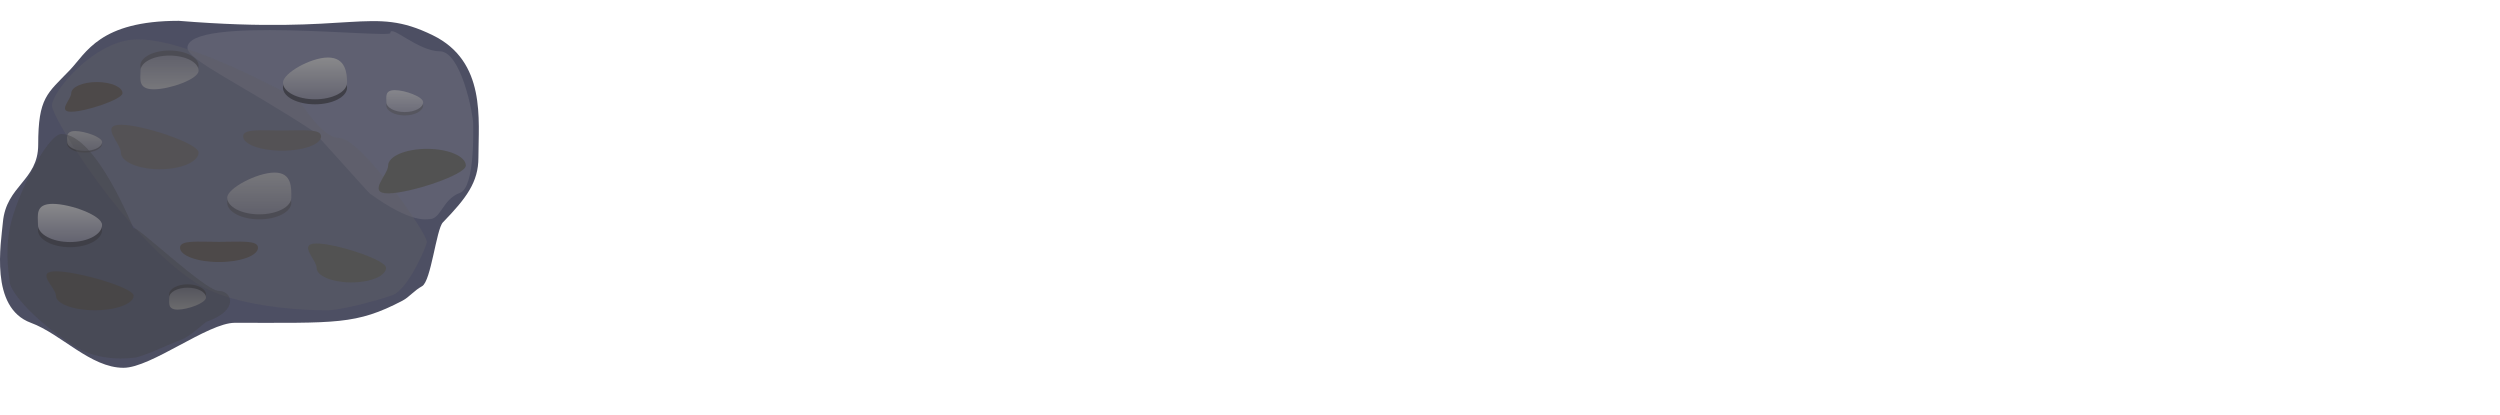 <?xml version="1.0" encoding="UTF-8"?>
<svg width="1441px" height="239px" viewBox="0 0 1441 239" version="1.1" xmlns="http://www.w3.org/2000/svg" xmlns:xlink="http://www.w3.org/1999/xlink">
    <title>Meteor 8</title>
    <defs>
        <filter x="-5.9%" y="-82.8%" width="111.7%" height="265.5%" filterUnits="objectBoundingBox" id="filter-1">
            <feGaussianBlur stdDeviation="16" in="SourceGraphic"></feGaussianBlur>
        </filter>
        <filter x="-4.3%" y="-93.1%" width="108.6%" height="286.2%" filterUnits="objectBoundingBox" id="filter-2">
            <feGaussianBlur stdDeviation="18" in="SourceGraphic"></feGaussianBlur>
        </filter>
        <linearGradient x1="50%" y1="0%" x2="50%" y2="100%" id="linearGradient-3">
            <stop stop-color="#636370" offset="0%"></stop>
            <stop stop-color="#89898B" offset="100%"></stop>
        </linearGradient>
        <linearGradient x1="50%" y1="0%" x2="50%" y2="100%" id="linearGradient-4">
            <stop stop-color="#636370" offset="0%"></stop>
            <stop stop-color="#89898B" offset="100%"></stop>
        </linearGradient>
        <linearGradient x1="50%" y1="0%" x2="50%" y2="100%" id="linearGradient-5">
            <stop stop-color="#636370" offset="0%"></stop>
            <stop stop-color="#89898B" offset="100%"></stop>
        </linearGradient>
        <linearGradient x1="50%" y1="0%" x2="50%" y2="100%" id="linearGradient-6">
            <stop stop-color="#636370" offset="0%"></stop>
            <stop stop-color="#89898B" offset="100%"></stop>
        </linearGradient>
        <linearGradient x1="50%" y1="0%" x2="50%" y2="100%" id="linearGradient-7">
            <stop stop-color="#636370" offset="0%"></stop>
            <stop stop-color="#89898B" offset="100%"></stop>
        </linearGradient>
        <linearGradient x1="50%" y1="0%" x2="50%" y2="100%" id="linearGradient-8">
            <stop stop-color="#636370" offset="0%"></stop>
            <stop stop-color="#89898B" offset="100%"></stop>
        </linearGradient>
    </defs>
    <g id="Page-1" stroke="none" stroke-width="1" fill="none" fill-rule="evenodd">
        <g id="Sago_Mini_Mars_infographic" transform="translate(-522, -9751)">
            <g id="Group-10" transform="translate(522, 9419)">
                <g id="Meteor-8" transform="translate(693.5, 444) scale(-1, 1) translate(-693.5, -444) translate(0, 344)">
                    <polygon id="Rectangle" fill="#FFFFFF" opacity="0.183" filter="url(#filter-1)" points="371 121 1191 121 1191 179"></polygon>
                    <polygon id="Rectangle" fill="#FFFFFF" opacity="0.183" filter="url(#filter-2)" points="0 42 1249 42 1249 100"></polygon>
                    <g id="Asteroid" transform="translate(1249, 100) scale(1, -1) translate(-1249, -100) translate(1111, 0)">
                        <path d="M172.98,200 C218.635,200 226.276,181.472 235.771,171.575 C248.785,158.011 253.983,155.883 253.983,128.568 C253.983,107.85 272.465,105.126 274.338,83.83 C275.373,72.074 282.129,34.719 258.199,25.935 C240.759,19.533 223.79,0 204.824,0 C188.889,0 156.135,25.935 140.66,25.935 C82.517,25.935 70.746,24.669 43.982,38.709 C40.027,40.784 37.617,44.304 32.713,47.044 C27.513,49.949 24.541,79.876 20.709,83.83 C7.179,97.791 0.243,107.013 0.243,121.129 C0.243,142.99 -4.363,176.554 26.547,191.677 C62.436,209.235 70.662,191.677 172.98,200 Z" id="Oval" fill="#4D4F63"></path>
                        <g id="Group-2" transform="translate(108.047, 85.561)">
                            <ellipse id="Oval" fill="#3F3F47" cx="18.51" cy="9.631" rx="18.474" ry="9.631"></ellipse>
                            <path d="M9.672,26.966 C19.875,26.966 36.984,17.839 36.984,12.52 C36.984,7.201 28.713,2.889 18.51,2.889 C8.307,2.889 0.036,7.201 0.036,12.52 C0.036,17.839 -0.531,26.966 9.672,26.966 Z" id="Oval" fill="url(#linearGradient-3)"></path>
                        </g>
                        <g id="Group-2" transform="translate(32.093, 145.455)">
                            <ellipse id="Oval" fill="#3F3F47" cx="10.629" cy="5.834" rx="10.629" ry="5.834"></ellipse>
                            <path d="M16.335,14.585 C22.188,14.585 21.194,10.75 21.194,7.617 C21.194,4.484 16.449,1.945 10.597,1.945 C4.744,1.945 0,4.484 0,7.617 C0,10.75 10.483,14.585 16.335,14.585 Z" id="Oval" fill="url(#linearGradient-4)"></path>
                        </g>
                        <g id="Group-2" transform="translate(168.256, 40.628) scale(1, -1) translate(-168.256, -40.628) translate(157.256, 33.128)">
                            <ellipse id="Oval" fill="#3F3F47" cx="10.629" cy="5.834" rx="10.629" ry="5.834"></ellipse>
                            <path d="M16.335,14.585 C22.188,14.585 21.194,10.75 21.194,7.617 C21.194,4.484 16.449,1.945 10.597,1.945 C4.744,1.945 0,4.484 0,7.617 C0,10.75 10.483,14.585 16.335,14.585 Z" id="Oval" fill="url(#linearGradient-4)"></path>
                        </g>
                        <g id="Group-2" transform="translate(178.535, 171.388) scale(1, -1) translate(-178.535, -171.388) translate(161.535, 159.888)">
                            <ellipse id="Oval" fill="#3F3F47" cx="16.791" cy="8.751" rx="16.791" ry="8.751"></ellipse>
                            <path d="M25.807,22.364 C35.053,22.364 33.482,16.463 33.482,11.643 C33.482,6.824 25.987,2.917 16.741,2.917 C7.495,2.917 0,6.824 0,11.643 C0,16.463 16.561,22.364 25.807,22.364 Z" id="Oval" fill="url(#linearGradient-5)"></path>
                        </g>
                        <g id="Group-2" transform="translate(217.163, 124.064)">
                            <ellipse id="Oval" fill="#3F3F47" cx="10.077" cy="5.239" rx="10.077" ry="5.239"></ellipse>
                            <path d="M15.487,12.383 C21.035,12.383 20.093,8.914 20.093,6.082 C20.093,3.249 15.595,0.953 10.046,0.953 C4.498,0.953 0,3.249 0,6.082 C0,8.914 9.938,12.383 15.487,12.383 Z" id="Oval" fill="url(#linearGradient-6)"></path>
                        </g>
                        <path d="M28.409,194.508 C30.132,194.508 38.821,197.146 62.702,179.852 C64.086,178.85 94.437,144.486 95.837,143.568 C136.07,117.18 167.879,102.873 167.953,95.825 C168.15,76.968 51.008,90.518 51.008,87.249 C51.008,81.983 34.941,97.779 22.561,97.779 C10.182,97.779 3.255,134.292 3.255,139.558 C3.255,141.997 2.145,176.22 10.846,179.364 C20.936,183.01 21.762,194.508 28.409,194.508 Z" id="Oval" fill="#80808C" opacity="0.355" transform="translate(85.581, 140.107) scale(1, -1) translate(-85.581, -140.107) "></path>
                        <path d="M113.395,136.767 C125.802,136.767 135.86,137.925 135.86,133.374 C135.86,128.823 125.802,125.134 113.395,125.134 C100.988,125.134 90.93,128.823 90.93,133.374 C90.93,137.925 100.988,136.767 113.395,136.767 Z" id="Oval" fill="#4D4949"></path>
                        <path d="M243.76,55.615 C256.126,55.615 243.76,46.242 243.76,41.586 C243.76,36.93 233.735,33.155 221.368,33.155 C209.002,33.155 198.977,36.93 198.977,41.586 C198.977,46.242 231.393,55.615 243.76,55.615 Z" id="Oval" fill="#4D4949"></path>
                        <path d="M206.318,140.107 C218.684,140.107 206.318,129.395 206.318,124.074 C206.318,118.752 196.293,114.439 183.926,114.439 C171.56,114.439 161.535,118.752 161.535,124.074 C161.535,129.395 193.951,140.107 206.318,140.107 Z" id="Oval" fill="#4D4949"></path>
                        <path d="M86.947,189.302 C88.772,189.302 137.946,189.937 163.508,173.23 C203.761,146.924 245.973,78.472 246.047,71.447 C246.132,63.331 221.461,33.177 196.659,33.155 C164.016,33.128 106.957,67.454 106.957,65.602 C106.957,60.353 92.878,89.953 80.493,89.953 C68.108,89.953 29.953,144.604 29.953,149.854 C29.953,152.285 40.935,177.401 49.641,180.536 C59.735,184.17 80.297,189.302 86.947,189.302 Z" id="Oval" fill="#5F5F66" opacity="0.423" transform="translate(138, 111.23) scale(1, -1) translate(-138, -111.23) "></path>
                        <path d="M198.91,134.314 C200.046,134.314 218.214,137.462 234.138,127.023 C259.214,110.586 270.34,95.111 270.386,90.722 C270.412,88.331 273.377,75.805 270.386,59.772 C267.032,41.792 248.748,5.355 240.581,5.348 C220.246,5.33 198.91,60.929 198.91,59.772 C198.91,56.492 157.68,95.773 149.965,95.773 C142.249,95.773 137.816,106.821 156.793,113.496 C158.252,114.009 166.029,121.924 171.452,123.882 C177.74,126.153 194.767,134.314 198.91,134.314 Z" id="Oval" fill="#424246" opacity="0.423" transform="translate(207.535, 70.053) scale(1, -1) translate(-207.535, -70.053) "></path>
                        <g id="Group-2" transform="translate(217.163, 69.519)">
                            <ellipse id="Oval" fill="#3F3F47" cx="18.474" cy="9.878" rx="18.474" ry="9.878"></ellipse>
                            <path d="M28.478,24.976 C38.681,24.976 36.947,18.297 36.947,12.841 C36.947,7.386 28.676,2.963 18.474,2.963 C8.271,2.963 0,7.386 0,12.841 C0,18.297 18.275,24.976 28.478,24.976 Z" id="Oval" fill="url(#linearGradient-7)"></path>
                        </g>
                        <path d="M52.271,126.203 C64.638,126.203 52.271,115.491 52.271,110.17 C52.271,104.849 42.246,100.535 29.88,100.535 C17.513,100.535 7.488,104.849 7.488,110.17 C7.488,115.491 39.905,126.203 52.271,126.203 Z" id="Oval" fill="#525252" transform="translate(32.628, 113.369) scale(1, -1) translate(-32.628, -113.369) "></path>
                        <path d="M234.933,164.706 C243.09,164.706 234.933,157.565 234.933,154.017 C234.933,150.469 228.321,147.594 220.164,147.594 C212.008,147.594 205.395,150.469 205.395,154.017 C205.395,157.565 226.776,164.706 234.933,164.706 Z" id="Oval" fill="#4D4949" transform="translate(221.977, 156.15) scale(1, -1) translate(-221.977, -156.15) "></path>
                        <path d="M93.507,71.658 C104.558,71.658 93.507,62.285 93.507,57.629 C93.507,52.972 84.549,49.198 73.498,49.198 C62.447,49.198 53.488,52.972 53.488,57.629 C53.488,62.285 82.456,71.658 93.507,71.658 Z" id="Oval" fill="#525252"></path>
                        <path d="M149.767,72.596 C162.175,72.596 172.233,73.753 172.233,69.203 C172.233,64.652 162.175,60.963 149.767,60.963 C137.36,60.963 127.302,64.652 127.302,69.203 C127.302,73.753 137.36,72.596 149.767,72.596 Z" id="Oval" fill="#4D4949"></path>
                        <g id="Group-2" transform="translate(75.953, 151.872)">
                            <ellipse id="Oval" fill="#3F3F47" cx="18.474" cy="9.631" rx="18.474" ry="9.631"></ellipse>
                            <path d="M10.952,26.966 C21.154,26.966 36.947,17.839 36.947,12.52 C36.947,7.201 28.676,2.889 18.474,2.889 C8.271,2.889 0,7.201 0,12.52 C0,17.839 0.749,26.966 10.952,26.966 Z" id="Oval" fill="url(#linearGradient-8)"></path>
                        </g>
                    </g>
                </g>
            </g>
        </g>
    </g>
</svg>